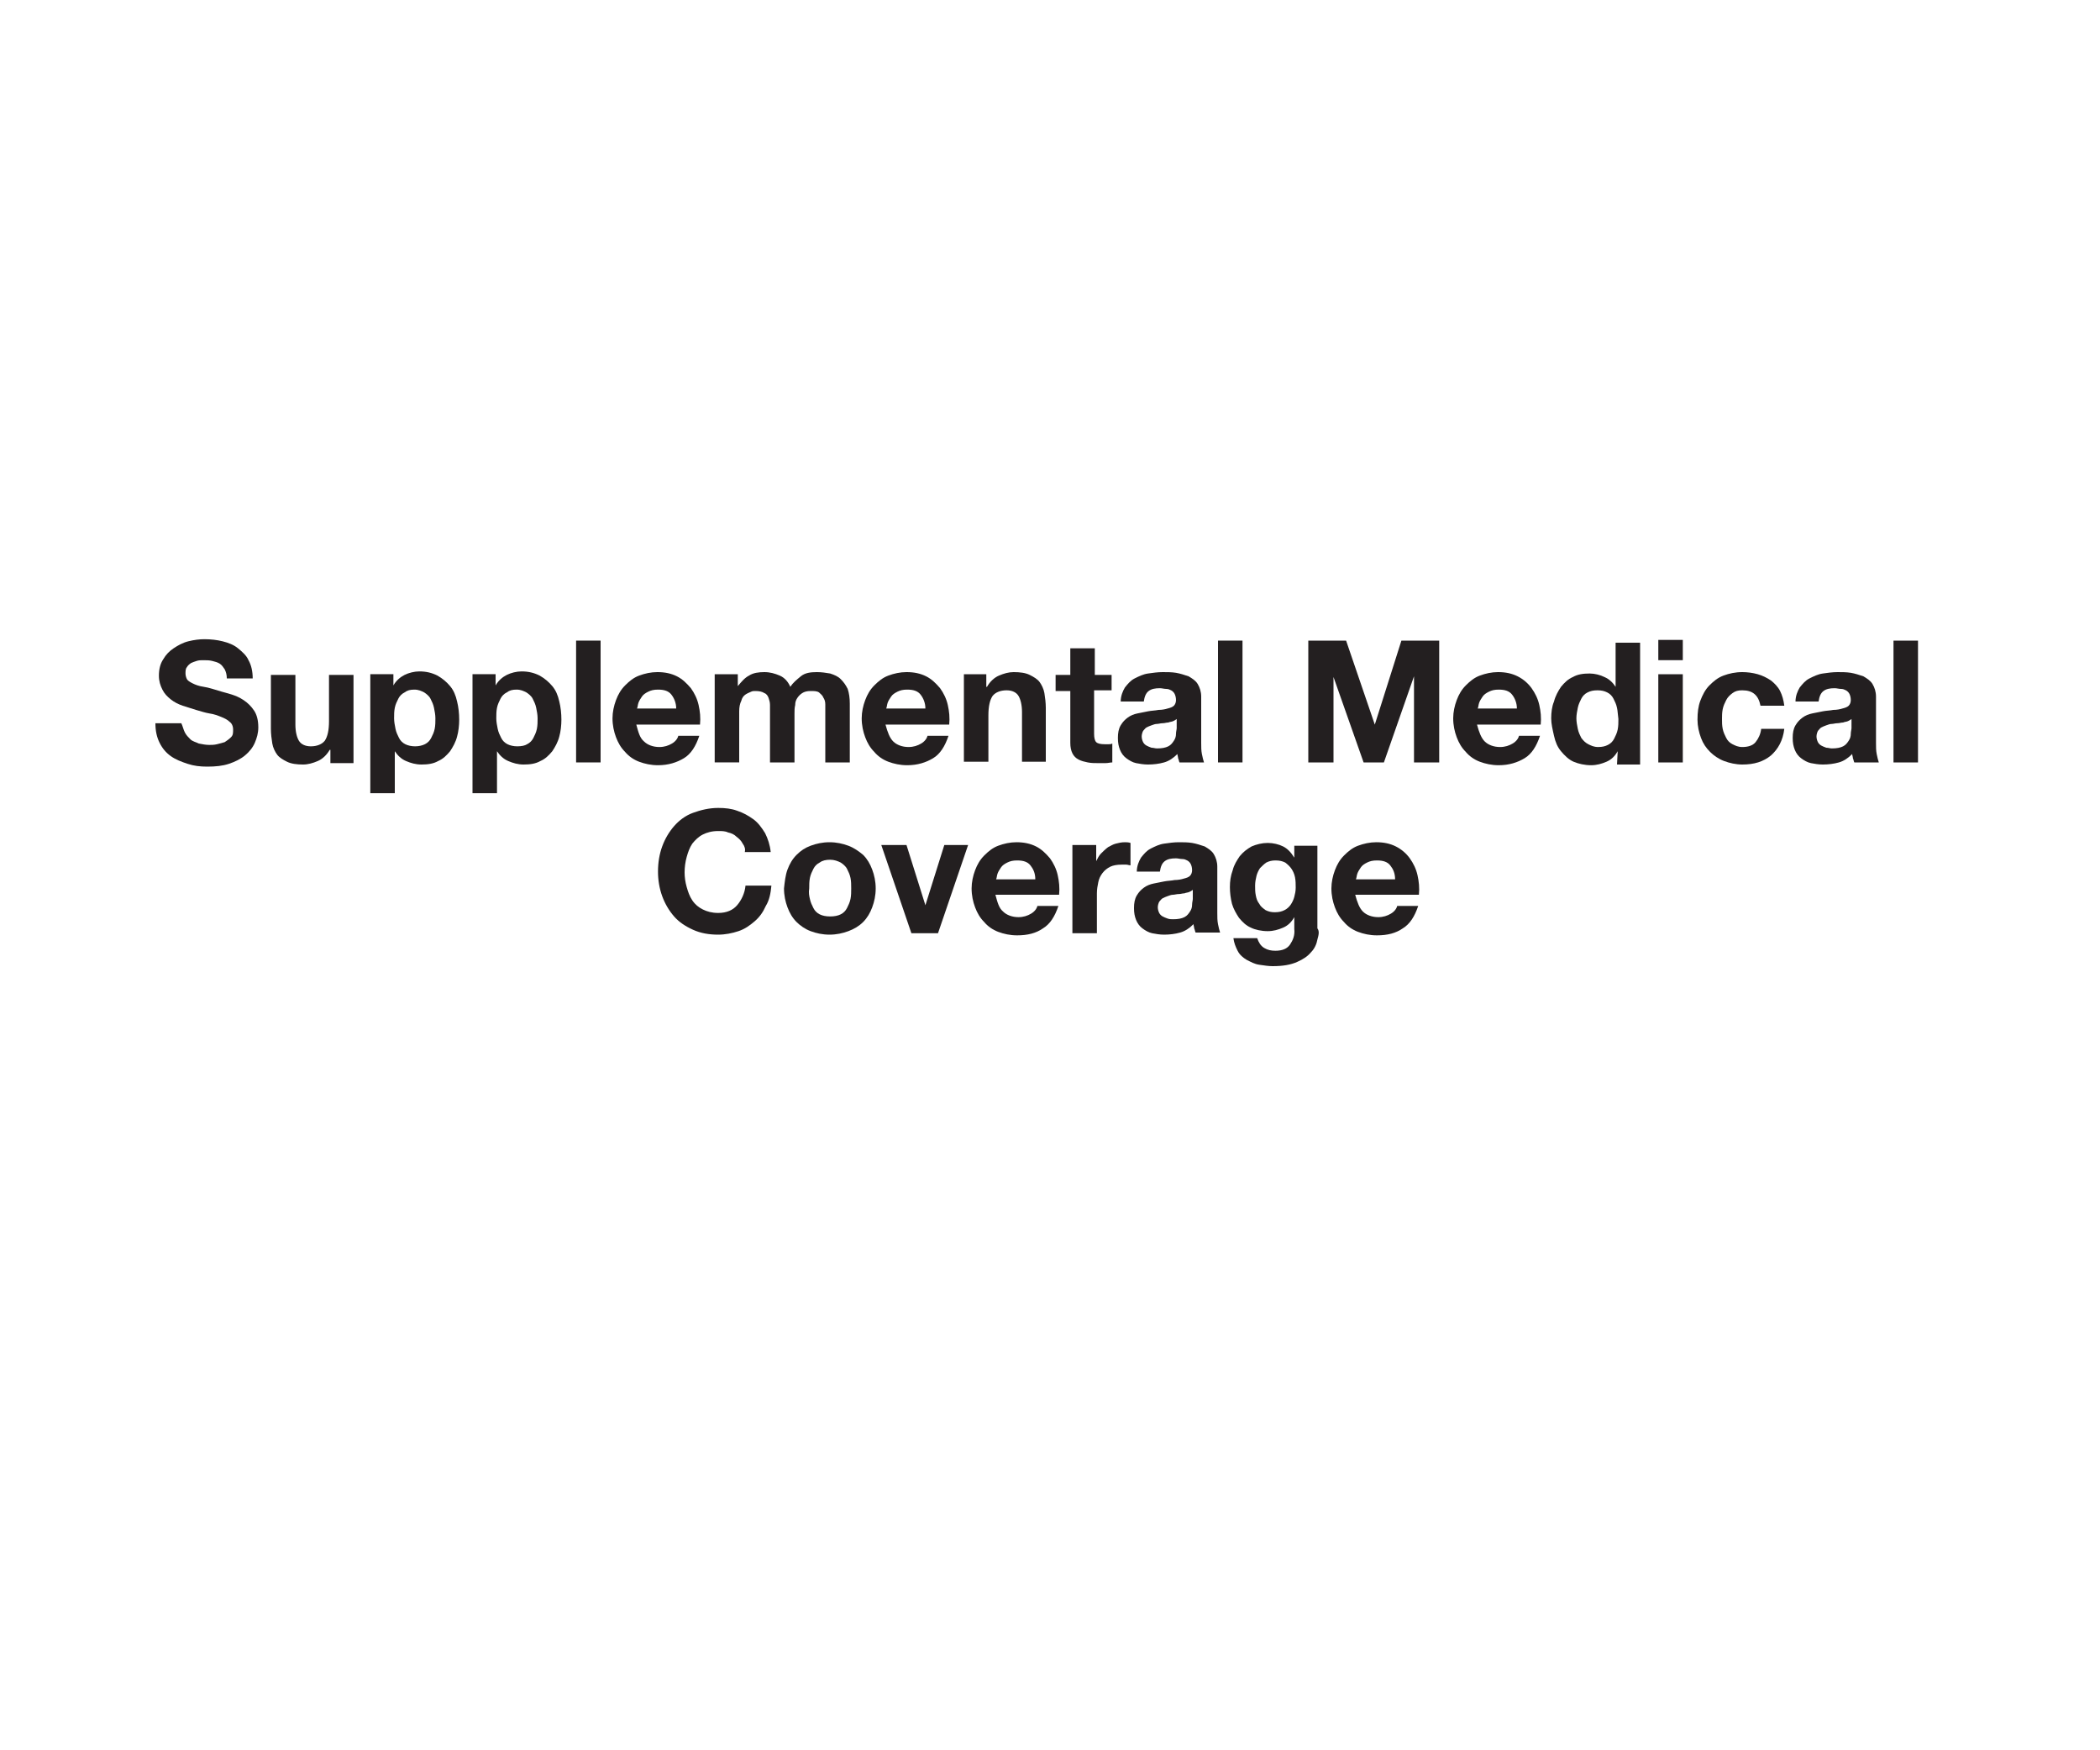 <?xml version="1.0" encoding="utf-8"?>
<!-- Generator: Adobe Illustrator 26.5.0, SVG Export Plug-In . SVG Version: 6.00 Build 0)  -->
<svg version="1.1" id="Layer_1" xmlns="http://www.w3.org/2000/svg" xmlns:xlink="http://www.w3.org/1999/xlink" x="0px" y="0px"
	 viewBox="0 0 300 250" style="enable-background:new 0 0 300 250;" xml:space="preserve">
<style type="text/css">
	.st0{fill:#231F20;}
</style>
<g>
	<path class="st0" d="M26.4,104.6c0.2,0.4,0.5,0.7,0.8,1c0.3,0.3,0.8,0.4,1.2,0.6c0.5,0.1,1,0.2,1.5,0.2c0.3,0,0.7,0,1.1-0.1
		c0.4-0.1,0.8-0.2,1.1-0.3c0.3-0.2,0.6-0.4,0.9-0.7s0.3-0.6,0.3-1.1c0-0.5-0.2-0.9-0.5-1.1c-0.3-0.3-0.7-0.5-1.2-0.7s-1-0.4-1.7-0.5
		c-0.6-0.1-1.2-0.3-1.9-0.5c-0.6-0.2-1.3-0.4-1.9-0.6c-0.6-0.2-1.2-0.5-1.7-0.9c-0.5-0.4-0.9-0.8-1.2-1.4c-0.3-0.6-0.5-1.2-0.5-2
		c0-0.9,0.2-1.7,0.6-2.3c0.4-0.7,0.9-1.2,1.5-1.6s1.3-0.8,2.1-1c0.8-0.2,1.6-0.3,2.3-0.3c0.9,0,1.8,0.1,2.6,0.3s1.6,0.5,2.2,1
		c0.6,0.5,1.2,1,1.5,1.7c0.4,0.7,0.6,1.6,0.6,2.6h-3.7c0-0.5-0.1-0.9-0.3-1.3c-0.2-0.3-0.4-0.6-0.7-0.8s-0.7-0.3-1.1-0.4
		c-0.4-0.1-0.8-0.1-1.3-0.1c-0.3,0-0.6,0-0.9,0.1s-0.6,0.2-0.8,0.3c-0.3,0.2-0.5,0.4-0.6,0.6c-0.2,0.2-0.2,0.6-0.2,0.9
		c0,0.3,0.1,0.6,0.2,0.8c0.1,0.2,0.4,0.4,0.8,0.6c0.4,0.2,0.9,0.4,1.6,0.5s1.6,0.4,2.6,0.7c0.3,0.1,0.8,0.2,1.4,0.4
		c0.6,0.2,1.1,0.4,1.7,0.8c0.6,0.4,1.1,0.9,1.5,1.5c0.4,0.6,0.6,1.4,0.6,2.4c0,0.8-0.2,1.5-0.5,2.2c-0.3,0.7-0.8,1.3-1.4,1.8
		c-0.6,0.5-1.4,0.9-2.3,1.2c-0.9,0.3-1.9,0.4-3.1,0.4c-1,0-1.9-0.1-2.8-0.4s-1.7-0.6-2.4-1.1c-0.7-0.5-1.2-1.1-1.6-1.9
		c-0.4-0.8-0.6-1.7-0.6-2.8h3.7C26.1,103.7,26.2,104.2,26.4,104.6z"/>
	<path class="st0" d="M47.2,108.9v-1.8h-0.1c-0.4,0.7-1,1.3-1.7,1.6s-1.4,0.5-2.1,0.5c-0.9,0-1.7-0.1-2.3-0.4s-1.1-0.6-1.4-1
		c-0.3-0.4-0.6-1-0.7-1.6c-0.1-0.6-0.2-1.4-0.2-2.1v-7.7h3.5v7.1c0,1,0.2,1.8,0.5,2.3c0.3,0.5,0.9,0.8,1.7,0.8c0.9,0,1.6-0.3,2-0.8
		c0.4-0.6,0.6-1.5,0.6-2.8v-6.6h3.5v12.6H47.2z"/>
	<path class="st0" d="M56.2,96.3v1.6h0c0.4-0.7,1-1.2,1.6-1.5c0.6-0.3,1.4-0.5,2.1-0.5c1,0,1.8,0.2,2.6,0.6c0.7,0.4,1.3,0.9,1.8,1.5
		c0.5,0.6,0.8,1.3,1,2.2c0.2,0.8,0.3,1.7,0.3,2.6c0,0.8-0.1,1.7-0.3,2.4c-0.2,0.8-0.6,1.5-1,2.1c-0.5,0.6-1,1.1-1.7,1.4
		c-0.7,0.4-1.5,0.5-2.4,0.5c-0.8,0-1.5-0.2-2.2-0.5c-0.7-0.3-1.2-0.8-1.6-1.4h0v6h-3.5v-17H56.2z M60.7,106.3
		c0.4-0.2,0.7-0.5,0.9-0.9s0.4-0.8,0.5-1.3c0.1-0.5,0.1-1,0.1-1.5c0-0.5-0.1-1-0.2-1.5s-0.3-0.9-0.5-1.3c-0.2-0.4-0.6-0.7-0.9-0.9
		c-0.4-0.2-0.8-0.4-1.4-0.4c-0.6,0-1,0.1-1.4,0.4c-0.4,0.2-0.7,0.5-0.9,0.9c-0.2,0.4-0.4,0.8-0.5,1.3c-0.1,0.5-0.1,1-0.1,1.5
		c0,0.5,0.1,1,0.2,1.5c0.1,0.5,0.3,0.9,0.5,1.3c0.2,0.4,0.5,0.7,0.9,0.9c0.4,0.2,0.9,0.3,1.4,0.3C59.8,106.6,60.3,106.5,60.7,106.3z
		"/>
	<path class="st0" d="M70.8,96.3v1.6h0c0.4-0.7,1-1.2,1.6-1.5c0.6-0.3,1.4-0.5,2.1-0.5c1,0,1.8,0.2,2.6,0.6c0.7,0.4,1.3,0.9,1.8,1.5
		c0.5,0.6,0.8,1.3,1,2.2c0.2,0.8,0.3,1.7,0.3,2.6c0,0.8-0.1,1.7-0.3,2.4c-0.2,0.8-0.6,1.5-1,2.1c-0.5,0.6-1,1.1-1.7,1.4
		c-0.7,0.4-1.5,0.5-2.4,0.5c-0.8,0-1.5-0.2-2.2-0.5c-0.7-0.3-1.2-0.8-1.6-1.4h0v6h-3.5v-17H70.8z M75.3,106.3
		c0.4-0.2,0.7-0.5,0.9-0.9s0.4-0.8,0.5-1.3c0.1-0.5,0.1-1,0.1-1.5c0-0.5-0.1-1-0.2-1.5s-0.3-0.9-0.5-1.3c-0.2-0.4-0.6-0.7-0.9-0.9
		c-0.4-0.2-0.8-0.4-1.4-0.4c-0.6,0-1,0.1-1.4,0.4c-0.4,0.2-0.7,0.5-0.9,0.9c-0.2,0.4-0.4,0.8-0.5,1.3c-0.1,0.5-0.1,1-0.1,1.5
		c0,0.5,0.1,1,0.2,1.5c0.1,0.5,0.3,0.9,0.5,1.3c0.2,0.4,0.5,0.7,0.9,0.9c0.4,0.2,0.9,0.3,1.4,0.3C74.5,106.6,75,106.5,75.3,106.3z"
		/>
	<path class="st0" d="M85.8,91.5v17.4h-3.5V91.5H85.8z"/>
	<path class="st0" d="M92,105.9c0.5,0.5,1.3,0.8,2.2,0.8c0.7,0,1.3-0.2,1.8-0.5c0.5-0.3,0.8-0.7,0.9-1.1h3c-0.5,1.5-1.2,2.6-2.2,3.2
		c-1,0.6-2.2,1-3.7,1c-1,0-1.9-0.2-2.7-0.5c-0.8-0.3-1.5-0.8-2-1.4c-0.6-0.6-1-1.3-1.3-2.1c-0.3-0.8-0.5-1.7-0.5-2.7
		c0-0.9,0.2-1.8,0.5-2.6c0.3-0.8,0.7-1.5,1.3-2.1c0.6-0.6,1.2-1.1,2-1.4c0.8-0.3,1.7-0.5,2.6-0.5c1.1,0,2,0.2,2.8,0.6
		c0.8,0.4,1.4,1,2,1.7c0.5,0.7,0.9,1.5,1.1,2.4c0.2,0.9,0.3,1.8,0.2,2.8h-9.1C91.2,104.6,91.4,105.4,92,105.9z M95.9,99.2
		c-0.4-0.5-1-0.7-1.9-0.7c-0.6,0-1,0.1-1.4,0.3c-0.4,0.2-0.7,0.4-0.9,0.7c-0.2,0.3-0.4,0.6-0.5,0.9s-0.1,0.6-0.2,0.8h5.6
		C96.6,100.4,96.3,99.7,95.9,99.2z"/>
	<path class="st0" d="M105.4,96.3V98h0c0.5-0.6,1-1.2,1.6-1.5c0.6-0.4,1.4-0.5,2.2-0.5c0.8,0,1.5,0.2,2.2,0.5s1.2,0.9,1.5,1.6
		c0.4-0.6,0.9-1,1.5-1.5s1.4-0.6,2.3-0.6c0.7,0,1.3,0.1,1.9,0.2c0.6,0.2,1.1,0.4,1.5,0.8c0.4,0.4,0.7,0.8,1,1.4
		c0.2,0.6,0.3,1.3,0.3,2.1v8.4h-3.5v-7.1c0-0.4,0-0.8,0-1.2c0-0.4-0.1-0.7-0.3-1c-0.1-0.3-0.4-0.5-0.6-0.7c-0.3-0.2-0.7-0.2-1.2-0.2
		c-0.5,0-0.9,0.1-1.2,0.3c-0.3,0.2-0.5,0.4-0.7,0.7c-0.2,0.3-0.3,0.6-0.3,1c-0.1,0.4-0.1,0.8-0.1,1.2v7H110v-7.1c0-0.4,0-0.7,0-1.1
		c0-0.4-0.1-0.7-0.2-1c-0.1-0.3-0.3-0.6-0.6-0.7c-0.3-0.2-0.7-0.3-1.3-0.3c-0.2,0-0.4,0-0.6,0.1s-0.5,0.2-0.8,0.4
		c-0.3,0.2-0.5,0.5-0.6,0.9c-0.2,0.4-0.3,0.9-0.3,1.5v7.3h-3.5V96.3H105.4z"/>
	<path class="st0" d="M127.6,105.9c0.5,0.5,1.3,0.8,2.2,0.8c0.7,0,1.3-0.2,1.8-0.5c0.5-0.3,0.8-0.7,0.9-1.1h3
		c-0.5,1.5-1.2,2.6-2.2,3.2c-1,0.6-2.2,1-3.7,1c-1,0-1.9-0.2-2.7-0.5c-0.8-0.3-1.5-0.8-2-1.4c-0.6-0.6-1-1.3-1.3-2.1
		c-0.3-0.8-0.5-1.7-0.5-2.7c0-0.9,0.2-1.8,0.5-2.6c0.3-0.8,0.7-1.5,1.3-2.1c0.6-0.6,1.2-1.1,2-1.4c0.8-0.3,1.7-0.5,2.6-0.5
		c1.1,0,2,0.2,2.8,0.6c0.8,0.4,1.4,1,2,1.7c0.5,0.7,0.9,1.5,1.1,2.4c0.2,0.9,0.3,1.8,0.2,2.8h-9.1
		C126.8,104.6,127.1,105.4,127.6,105.9z M131.5,99.2c-0.4-0.5-1-0.7-1.9-0.7c-0.6,0-1,0.1-1.4,0.3c-0.4,0.2-0.7,0.4-0.9,0.7
		c-0.2,0.3-0.4,0.6-0.5,0.9s-0.1,0.6-0.2,0.8h5.6C132.2,100.4,131.9,99.7,131.5,99.2z"/>
	<path class="st0" d="M140.9,96.3v1.8h0.1c0.4-0.7,1-1.3,1.7-1.6c0.7-0.3,1.4-0.5,2.1-0.5c0.9,0,1.7,0.1,2.3,0.4
		c0.6,0.3,1.1,0.6,1.4,1c0.3,0.4,0.6,1,0.7,1.6c0.1,0.6,0.2,1.4,0.2,2.1v7.7H146v-7.1c0-1-0.2-1.8-0.5-2.3c-0.3-0.5-0.9-0.8-1.7-0.8
		c-0.9,0-1.6,0.3-2,0.8c-0.4,0.6-0.6,1.5-0.6,2.8v6.6h-3.5V96.3H140.9z"/>
	<path class="st0" d="M158.8,96.3v2.3h-2.5v6.2c0,0.6,0.1,1,0.3,1.2c0.2,0.2,0.6,0.3,1.2,0.3c0.2,0,0.4,0,0.6,0s0.3,0,0.5-0.1v2.7
		c-0.3,0-0.6,0.1-1,0.1c-0.4,0-0.7,0-1,0c-0.5,0-1,0-1.5-0.1c-0.5-0.1-0.9-0.2-1.3-0.4c-0.4-0.2-0.7-0.5-0.9-0.9s-0.3-0.9-0.3-1.5
		v-7.4h-2.1v-2.3h2.1v-3.8h3.5v3.8H158.8z"/>
	<path class="st0" d="M160.1,100.2c0-0.8,0.3-1.5,0.6-2c0.4-0.5,0.8-1,1.4-1.3c0.6-0.3,1.2-0.6,1.9-0.7c0.7-0.1,1.4-0.2,2.1-0.2
		c0.6,0,1.3,0,1.9,0.1c0.6,0.1,1.2,0.3,1.8,0.5c0.5,0.3,1,0.6,1.3,1.1c0.3,0.5,0.5,1.1,0.5,1.8v6.6c0,0.6,0,1.1,0.1,1.6
		c0.1,0.5,0.2,0.9,0.3,1.2h-3.5c-0.1-0.2-0.1-0.4-0.2-0.6c0-0.2-0.1-0.4-0.1-0.6c-0.6,0.6-1.2,1-1.9,1.2s-1.5,0.3-2.3,0.3
		c-0.6,0-1.2-0.1-1.7-0.2c-0.5-0.1-1-0.4-1.4-0.7c-0.4-0.3-0.7-0.7-0.9-1.2c-0.2-0.5-0.3-1-0.3-1.7c0-0.7,0.1-1.3,0.4-1.8
		s0.6-0.8,1-1.1c0.4-0.3,0.9-0.5,1.4-0.6c0.5-0.1,1-0.2,1.5-0.3c0.5-0.1,1-0.1,1.5-0.2c0.5,0,1-0.1,1.3-0.2c0.4-0.1,0.7-0.2,0.9-0.4
		c0.2-0.2,0.3-0.5,0.3-0.8c0-0.4-0.1-0.7-0.2-0.9s-0.3-0.4-0.5-0.5c-0.2-0.1-0.4-0.2-0.7-0.2c-0.3,0-0.6-0.1-0.9-0.1
		c-0.7,0-1.2,0.1-1.6,0.4c-0.4,0.3-0.6,0.8-0.7,1.5H160.1z M168.1,102.7c-0.1,0.1-0.3,0.2-0.5,0.3c-0.2,0.1-0.5,0.1-0.7,0.2
		c-0.3,0-0.5,0.1-0.8,0.1c-0.3,0-0.6,0.1-0.8,0.1c-0.3,0-0.5,0.1-0.8,0.2c-0.3,0.1-0.5,0.2-0.7,0.3c-0.2,0.1-0.3,0.3-0.5,0.5
		c-0.1,0.2-0.2,0.5-0.2,0.8c0,0.3,0.1,0.6,0.2,0.8c0.1,0.2,0.3,0.4,0.5,0.5c0.2,0.1,0.4,0.2,0.7,0.3c0.3,0,0.5,0.1,0.8,0.1
		c0.7,0,1.2-0.1,1.6-0.3c0.4-0.2,0.6-0.5,0.8-0.8c0.2-0.3,0.3-0.6,0.3-1c0-0.3,0.1-0.6,0.1-0.8V102.7z"/>
	<path class="st0" d="M177.5,91.5v17.4h-3.5V91.5H177.5z"/>
	<path class="st0" d="M192.3,91.5l4.1,12h0l3.8-12h5.4v17.4h-3.6V96.6h0l-4.3,12.3h-2.9l-4.3-12.2h0v12.2h-3.6V91.5H192.3z"/>
	<path class="st0" d="M212.1,105.9c0.5,0.5,1.3,0.8,2.2,0.8c0.7,0,1.3-0.2,1.8-0.5c0.5-0.3,0.8-0.7,0.9-1.1h3
		c-0.5,1.5-1.2,2.6-2.2,3.2c-1,0.6-2.2,1-3.7,1c-1,0-1.9-0.2-2.7-0.5c-0.8-0.3-1.5-0.8-2-1.4c-0.6-0.6-1-1.3-1.3-2.1
		c-0.3-0.8-0.5-1.7-0.5-2.7c0-0.9,0.2-1.8,0.5-2.6s0.7-1.5,1.3-2.1c0.6-0.6,1.2-1.1,2-1.4c0.8-0.3,1.7-0.5,2.6-0.5
		c1.1,0,2,0.2,2.8,0.6s1.5,1,2,1.7c0.5,0.7,0.9,1.5,1.1,2.4s0.3,1.8,0.2,2.8h-9.1C211.3,104.6,211.6,105.4,212.1,105.9z M216,99.2
		c-0.4-0.5-1-0.7-1.9-0.7c-0.6,0-1,0.1-1.4,0.3c-0.4,0.2-0.7,0.4-0.9,0.7c-0.2,0.3-0.4,0.6-0.5,0.9c-0.1,0.3-0.1,0.6-0.2,0.8h5.6
		C216.7,100.4,216.4,99.7,216,99.2z"/>
	<path class="st0" d="M231.1,107.3c-0.4,0.7-0.9,1.2-1.6,1.5c-0.7,0.3-1.4,0.5-2.2,0.5c-0.9,0-1.8-0.2-2.5-0.5s-1.3-0.9-1.8-1.5
		c-0.5-0.6-0.8-1.3-1-2.2s-0.4-1.7-0.4-2.5c0-0.8,0.1-1.7,0.4-2.4c0.2-0.8,0.6-1.5,1-2.1c0.5-0.6,1-1.1,1.7-1.4
		c0.7-0.4,1.5-0.5,2.4-0.5c0.7,0,1.5,0.2,2.1,0.5c0.7,0.3,1.2,0.8,1.6,1.4h0v-6.3h3.5v17.4h-3.3L231.1,107.3L231.1,107.3z
		 M231,101.1c-0.1-0.5-0.3-0.9-0.5-1.3c-0.2-0.4-0.5-0.7-0.9-0.9c-0.4-0.2-0.8-0.3-1.4-0.3s-1,0.1-1.4,0.3c-0.4,0.2-0.7,0.5-0.9,0.9
		c-0.2,0.4-0.4,0.8-0.5,1.3c-0.1,0.5-0.2,1-0.2,1.5c0,0.5,0.1,1,0.2,1.5c0.1,0.5,0.3,0.9,0.5,1.3c0.3,0.4,0.6,0.7,1,0.9
		s0.8,0.4,1.4,0.4c0.6,0,1-0.1,1.4-0.3c0.4-0.2,0.7-0.5,0.9-0.9c0.2-0.4,0.4-0.8,0.5-1.3s0.1-1,0.1-1.5
		C231.1,102,231.1,101.5,231,101.1z"/>
	<path class="st0" d="M236.9,94.3v-2.9h3.5v2.9H236.9z M240.4,96.3v12.6h-3.5V96.3H240.4z"/>
	<path class="st0" d="M248.9,98.6c-0.6,0-1,0.1-1.4,0.4c-0.4,0.3-0.7,0.6-0.9,1s-0.4,0.8-0.5,1.3c-0.1,0.5-0.1,1-0.1,1.4
		c0,0.5,0,0.9,0.1,1.4c0.1,0.5,0.3,0.9,0.5,1.3c0.2,0.4,0.5,0.7,0.9,0.9c0.4,0.2,0.8,0.4,1.4,0.4c0.8,0,1.5-0.2,1.9-0.7
		c0.4-0.5,0.7-1.1,0.8-1.9h3.3c-0.2,1.7-0.9,2.9-1.9,3.8c-1.1,0.9-2.4,1.3-4.1,1.3c-0.9,0-1.8-0.2-2.6-0.5c-0.8-0.3-1.5-0.8-2-1.3
		c-0.6-0.6-1-1.2-1.3-2c-0.3-0.8-0.5-1.7-0.5-2.6c0-1,0.1-1.9,0.4-2.7c0.3-0.8,0.7-1.6,1.3-2.2s1.2-1.1,2-1.4
		c0.8-0.3,1.7-0.5,2.7-0.5c0.7,0,1.5,0.1,2.2,0.3c0.7,0.2,1.3,0.5,1.9,0.9c0.5,0.4,1,0.9,1.3,1.5s0.5,1.3,0.6,2.1h-3.4
		C251.2,99.3,250.4,98.6,248.9,98.6z"/>
	<path class="st0" d="M256.5,100.2c0-0.8,0.3-1.5,0.6-2c0.4-0.5,0.8-1,1.4-1.3c0.6-0.3,1.2-0.6,1.9-0.7c0.7-0.1,1.4-0.2,2.1-0.2
		c0.6,0,1.3,0,1.9,0.1c0.6,0.1,1.2,0.3,1.8,0.5c0.5,0.3,1,0.6,1.3,1.1c0.3,0.5,0.5,1.1,0.5,1.8v6.6c0,0.6,0,1.1,0.1,1.6
		c0.1,0.5,0.2,0.9,0.3,1.2h-3.5c-0.1-0.2-0.1-0.4-0.2-0.6c0-0.2-0.1-0.4-0.1-0.6c-0.6,0.6-1.2,1-1.9,1.2s-1.5,0.3-2.3,0.3
		c-0.6,0-1.2-0.1-1.7-0.2c-0.5-0.1-1-0.4-1.4-0.7c-0.4-0.3-0.7-0.7-0.9-1.2c-0.2-0.5-0.3-1-0.3-1.7c0-0.7,0.1-1.3,0.4-1.8
		s0.6-0.8,1-1.1c0.4-0.3,0.9-0.5,1.4-0.6c0.5-0.1,1-0.2,1.5-0.3c0.5-0.1,1-0.1,1.5-0.2c0.5,0,1-0.1,1.3-0.2c0.4-0.1,0.7-0.2,0.9-0.4
		c0.2-0.2,0.3-0.5,0.3-0.8c0-0.4-0.1-0.7-0.2-0.9s-0.3-0.4-0.5-0.5c-0.2-0.1-0.4-0.2-0.7-0.2c-0.3,0-0.6-0.1-0.9-0.1
		c-0.7,0-1.2,0.1-1.6,0.4c-0.4,0.3-0.6,0.8-0.7,1.5H256.5z M264.5,102.7c-0.1,0.1-0.3,0.2-0.5,0.3c-0.2,0.1-0.5,0.1-0.7,0.2
		c-0.3,0-0.5,0.1-0.8,0.1c-0.3,0-0.6,0.1-0.8,0.1c-0.3,0-0.5,0.1-0.8,0.2c-0.3,0.1-0.5,0.2-0.7,0.3c-0.2,0.1-0.3,0.3-0.5,0.5
		c-0.1,0.2-0.2,0.5-0.2,0.8c0,0.3,0.1,0.6,0.2,0.8c0.1,0.2,0.3,0.4,0.5,0.5c0.2,0.1,0.4,0.2,0.7,0.3c0.3,0,0.5,0.1,0.8,0.1
		c0.7,0,1.2-0.1,1.6-0.3c0.4-0.2,0.6-0.5,0.8-0.8c0.2-0.3,0.3-0.6,0.3-1c0-0.3,0.1-0.6,0.1-0.8V102.7z"/>
	<path class="st0" d="M274,91.5v17.4h-3.5V91.5H274z"/>
</g>
<g>
	<path class="st0" d="M106.1,120.5c-0.2-0.4-0.5-0.7-0.9-1c-0.3-0.3-0.7-0.5-1.2-0.6c-0.4-0.2-0.9-0.2-1.4-0.2
		c-0.9,0-1.6,0.2-2.2,0.5c-0.6,0.3-1.1,0.8-1.5,1.3c-0.4,0.6-0.6,1.2-0.8,1.9c-0.2,0.7-0.3,1.5-0.3,2.2c0,0.7,0.1,1.4,0.3,2.1
		c0.2,0.7,0.4,1.3,0.8,1.9c0.4,0.6,0.9,1,1.5,1.3c0.6,0.3,1.3,0.5,2.2,0.5c1.2,0,2.1-0.4,2.7-1.1s1.1-1.7,1.2-2.8h3.7
		c-0.1,1.1-0.3,2.1-0.8,2.9c-0.4,0.9-0.9,1.6-1.6,2.2c-0.7,0.6-1.4,1.1-2.3,1.4c-0.9,0.3-1.9,0.5-2.9,0.5c-1.3,0-2.5-0.2-3.6-0.7
		s-2-1.1-2.7-1.9c-0.7-0.8-1.3-1.8-1.7-2.9c-0.4-1.1-0.6-2.3-0.6-3.5c0-1.3,0.2-2.5,0.6-3.6s1-2.1,1.7-2.9c0.7-0.8,1.6-1.5,2.7-1.9
		s2.3-0.7,3.6-0.7c1,0,1.9,0.1,2.7,0.4c0.9,0.3,1.6,0.7,2.3,1.2s1.2,1.2,1.7,2c0.4,0.8,0.7,1.7,0.8,2.7h-3.7
		C106.5,121.3,106.4,120.9,106.1,120.5z"/>
	<path class="st0" d="M112.5,124.2c0.3-0.8,0.7-1.5,1.3-2.1c0.6-0.6,1.2-1,2-1.3c0.8-0.3,1.7-0.5,2.7-0.5s1.9,0.2,2.7,0.5
		c0.8,0.3,1.5,0.8,2.1,1.3c0.6,0.6,1,1.3,1.3,2.1c0.3,0.8,0.5,1.7,0.5,2.7c0,1-0.2,1.9-0.5,2.7c-0.3,0.8-0.7,1.5-1.3,2.1
		c-0.6,0.6-1.3,1-2.1,1.3c-0.8,0.3-1.7,0.5-2.7,0.5s-1.9-0.2-2.7-0.5c-0.8-0.3-1.5-0.8-2-1.3c-0.6-0.6-1-1.3-1.3-2.1
		c-0.3-0.8-0.5-1.7-0.5-2.7C112.1,126,112.2,125,112.5,124.2z M115.7,128.4c0.1,0.5,0.3,0.9,0.5,1.3c0.2,0.4,0.5,0.7,0.9,0.9
		s0.9,0.3,1.5,0.3c0.6,0,1.1-0.1,1.5-0.3c0.4-0.2,0.7-0.5,0.9-0.9c0.2-0.4,0.4-0.8,0.5-1.3c0.1-0.5,0.1-1,0.1-1.5c0-0.5,0-1-0.1-1.5
		s-0.3-0.9-0.5-1.3c-0.2-0.4-0.6-0.7-0.9-0.9c-0.4-0.2-0.9-0.4-1.5-0.4c-0.6,0-1.1,0.1-1.5,0.4c-0.4,0.2-0.7,0.5-0.9,0.9
		c-0.2,0.4-0.4,0.8-0.5,1.3c-0.1,0.5-0.1,1-0.1,1.5C115.5,127.5,115.6,128,115.7,128.4z"/>
	<path class="st0" d="M130.2,133.3l-4.3-12.6h3.6l2.7,8.6h0l2.7-8.6h3.4l-4.3,12.6H130.2z"/>
	<path class="st0" d="M143.3,130.2c0.5,0.5,1.3,0.8,2.2,0.8c0.7,0,1.3-0.2,1.8-0.5s0.8-0.7,0.9-1.1h3c-0.5,1.5-1.2,2.6-2.2,3.2
		c-1,0.7-2.2,1-3.7,1c-1,0-1.9-0.2-2.7-0.5c-0.8-0.3-1.5-0.8-2-1.4c-0.6-0.6-1-1.3-1.3-2.1c-0.3-0.8-0.5-1.7-0.5-2.7
		c0-0.9,0.2-1.8,0.5-2.6c0.3-0.8,0.7-1.5,1.3-2.1c0.6-0.6,1.2-1.1,2-1.4c0.8-0.3,1.7-0.5,2.6-0.5c1.1,0,2,0.2,2.8,0.6
		c0.8,0.4,1.4,1,2,1.7c0.5,0.7,0.9,1.5,1.1,2.4c0.2,0.9,0.3,1.8,0.2,2.8h-9.1C142.5,128.9,142.7,129.7,143.3,130.2z M147.2,123.6
		c-0.4-0.5-1-0.7-1.9-0.7c-0.6,0-1,0.1-1.4,0.3s-0.7,0.4-0.9,0.7c-0.2,0.3-0.4,0.6-0.5,0.9c-0.1,0.3-0.1,0.6-0.2,0.8h5.6
		C147.9,124.7,147.6,124.1,147.2,123.6z"/>
	<path class="st0" d="M156.6,120.7v2.3h0c0.2-0.4,0.4-0.8,0.7-1.1s0.6-0.6,1-0.9c0.4-0.2,0.7-0.4,1.1-0.5c0.4-0.1,0.8-0.2,1.3-0.2
		c0.2,0,0.5,0,0.8,0.1v3.2c-0.2,0-0.4-0.1-0.6-0.1s-0.4,0-0.7,0c-0.6,0-1.2,0.1-1.6,0.3s-0.8,0.5-1.1,0.9c-0.3,0.4-0.5,0.8-0.6,1.3
		c-0.1,0.5-0.2,1-0.2,1.6v5.7h-3.5v-12.6H156.6z"/>
	<path class="st0" d="M162.4,124.5c0-0.8,0.3-1.5,0.6-2c0.4-0.5,0.8-1,1.4-1.3c0.6-0.3,1.2-0.6,1.9-0.7c0.7-0.1,1.4-0.2,2.1-0.2
		c0.6,0,1.3,0,1.9,0.1c0.6,0.1,1.2,0.3,1.8,0.5c0.5,0.3,1,0.6,1.3,1.1c0.3,0.5,0.5,1.1,0.5,1.8v6.6c0,0.6,0,1.1,0.1,1.6
		c0.1,0.5,0.2,0.9,0.3,1.2h-3.5c-0.1-0.2-0.1-0.4-0.2-0.6c0-0.2-0.1-0.4-0.1-0.6c-0.6,0.6-1.2,1-1.9,1.2s-1.5,0.3-2.3,0.3
		c-0.6,0-1.2-0.1-1.7-0.2c-0.5-0.1-1-0.4-1.4-0.7c-0.4-0.3-0.7-0.7-0.9-1.2c-0.2-0.5-0.3-1-0.3-1.7c0-0.7,0.1-1.3,0.4-1.8
		s0.6-0.8,1-1.1c0.4-0.3,0.9-0.5,1.4-0.6c0.5-0.1,1-0.2,1.5-0.3c0.5-0.1,1-0.1,1.5-0.2c0.5,0,1-0.1,1.3-0.2c0.4-0.1,0.7-0.2,0.9-0.4
		s0.3-0.5,0.3-0.8c0-0.4-0.1-0.7-0.2-0.9s-0.3-0.4-0.5-0.5c-0.2-0.1-0.4-0.2-0.7-0.2c-0.3,0-0.6-0.1-0.9-0.1c-0.7,0-1.2,0.1-1.6,0.4
		c-0.4,0.3-0.6,0.8-0.7,1.5H162.4z M170.4,127.1c-0.1,0.1-0.3,0.2-0.5,0.3c-0.2,0.1-0.5,0.1-0.7,0.2c-0.3,0-0.5,0.1-0.8,0.1
		c-0.3,0-0.6,0.1-0.8,0.1c-0.3,0-0.5,0.1-0.8,0.2s-0.5,0.2-0.7,0.3s-0.3,0.3-0.5,0.5c-0.1,0.2-0.2,0.5-0.2,0.8
		c0,0.3,0.1,0.6,0.2,0.8c0.1,0.2,0.3,0.4,0.5,0.5c0.2,0.1,0.4,0.2,0.7,0.3s0.5,0.1,0.8,0.1c0.7,0,1.2-0.1,1.6-0.3
		c0.4-0.2,0.6-0.5,0.8-0.8c0.2-0.3,0.3-0.6,0.3-1c0-0.3,0.1-0.6,0.1-0.8V127.1z"/>
	<path class="st0" d="M188.2,134.2c-0.1,0.6-0.4,1.3-0.9,1.8c-0.5,0.6-1.1,1-2,1.4c-0.9,0.4-2,0.6-3.5,0.6c-0.6,0-1.2-0.1-1.9-0.2
		s-1.2-0.4-1.8-0.7c-0.5-0.3-1-0.7-1.3-1.3s-0.5-1.1-0.6-1.8h3.4c0.2,0.6,0.5,1.1,1,1.4c0.5,0.3,1,0.4,1.6,0.4c1,0,1.7-0.3,2.1-0.9
		c0.4-0.6,0.7-1.3,0.6-2.2v-1.7h0c-0.4,0.7-0.9,1.2-1.6,1.5c-0.7,0.3-1.4,0.5-2.2,0.5c-0.9,0-1.8-0.2-2.4-0.5
		c-0.7-0.3-1.2-0.8-1.7-1.4c-0.4-0.6-0.8-1.3-1-2c-0.2-0.8-0.3-1.6-0.3-2.4c0-0.8,0.1-1.6,0.4-2.4c0.2-0.8,0.6-1.4,1-2
		c0.5-0.6,1-1,1.7-1.4c0.7-0.3,1.5-0.5,2.3-0.5c0.8,0,1.6,0.2,2.2,0.5s1.1,0.8,1.6,1.6h0v-1.7h3.3v11.8
		C188.5,133,188.4,133.5,188.2,134.2z M183.5,130c0.4-0.2,0.7-0.5,0.9-0.8c0.2-0.3,0.4-0.7,0.5-1.1s0.2-0.8,0.2-1.3
		c0-0.5,0-1-0.1-1.5c-0.1-0.5-0.3-0.9-0.5-1.2s-0.5-0.6-0.9-0.9c-0.4-0.2-0.8-0.3-1.4-0.3c-0.5,0-0.9,0.1-1.3,0.3
		c-0.3,0.2-0.6,0.5-0.9,0.8c-0.2,0.3-0.4,0.7-0.5,1.1c-0.1,0.4-0.2,0.9-0.2,1.4c0,0.5,0,0.9,0.1,1.4s0.2,0.8,0.5,1.2
		c0.2,0.4,0.5,0.6,0.9,0.9c0.4,0.2,0.8,0.3,1.3,0.3C182.7,130.3,183.1,130.2,183.5,130z"/>
	<path class="st0" d="M194.7,130.2c0.5,0.5,1.3,0.8,2.2,0.8c0.7,0,1.3-0.2,1.8-0.5c0.5-0.3,0.8-0.7,0.9-1.1h3
		c-0.5,1.5-1.2,2.6-2.2,3.2c-1,0.7-2.2,1-3.7,1c-1,0-1.9-0.2-2.7-0.5c-0.8-0.3-1.5-0.8-2-1.4c-0.6-0.6-1-1.3-1.3-2.1
		c-0.3-0.8-0.5-1.7-0.5-2.7c0-0.9,0.2-1.8,0.5-2.6s0.7-1.5,1.3-2.1c0.6-0.6,1.2-1.1,2-1.4c0.8-0.3,1.7-0.5,2.6-0.5
		c1.1,0,2,0.2,2.8,0.6s1.5,1,2,1.7c0.5,0.7,0.9,1.5,1.1,2.4c0.2,0.9,0.3,1.8,0.2,2.8h-9.1C193.9,128.9,194.2,129.7,194.7,130.2z
		 M198.6,123.6c-0.4-0.5-1-0.7-1.9-0.7c-0.6,0-1,0.1-1.4,0.3c-0.4,0.2-0.7,0.4-0.9,0.7c-0.2,0.3-0.4,0.6-0.5,0.9
		c-0.1,0.3-0.1,0.6-0.2,0.8h5.6C199.3,124.7,199,124.1,198.6,123.6z"/>
</g>
</svg>
